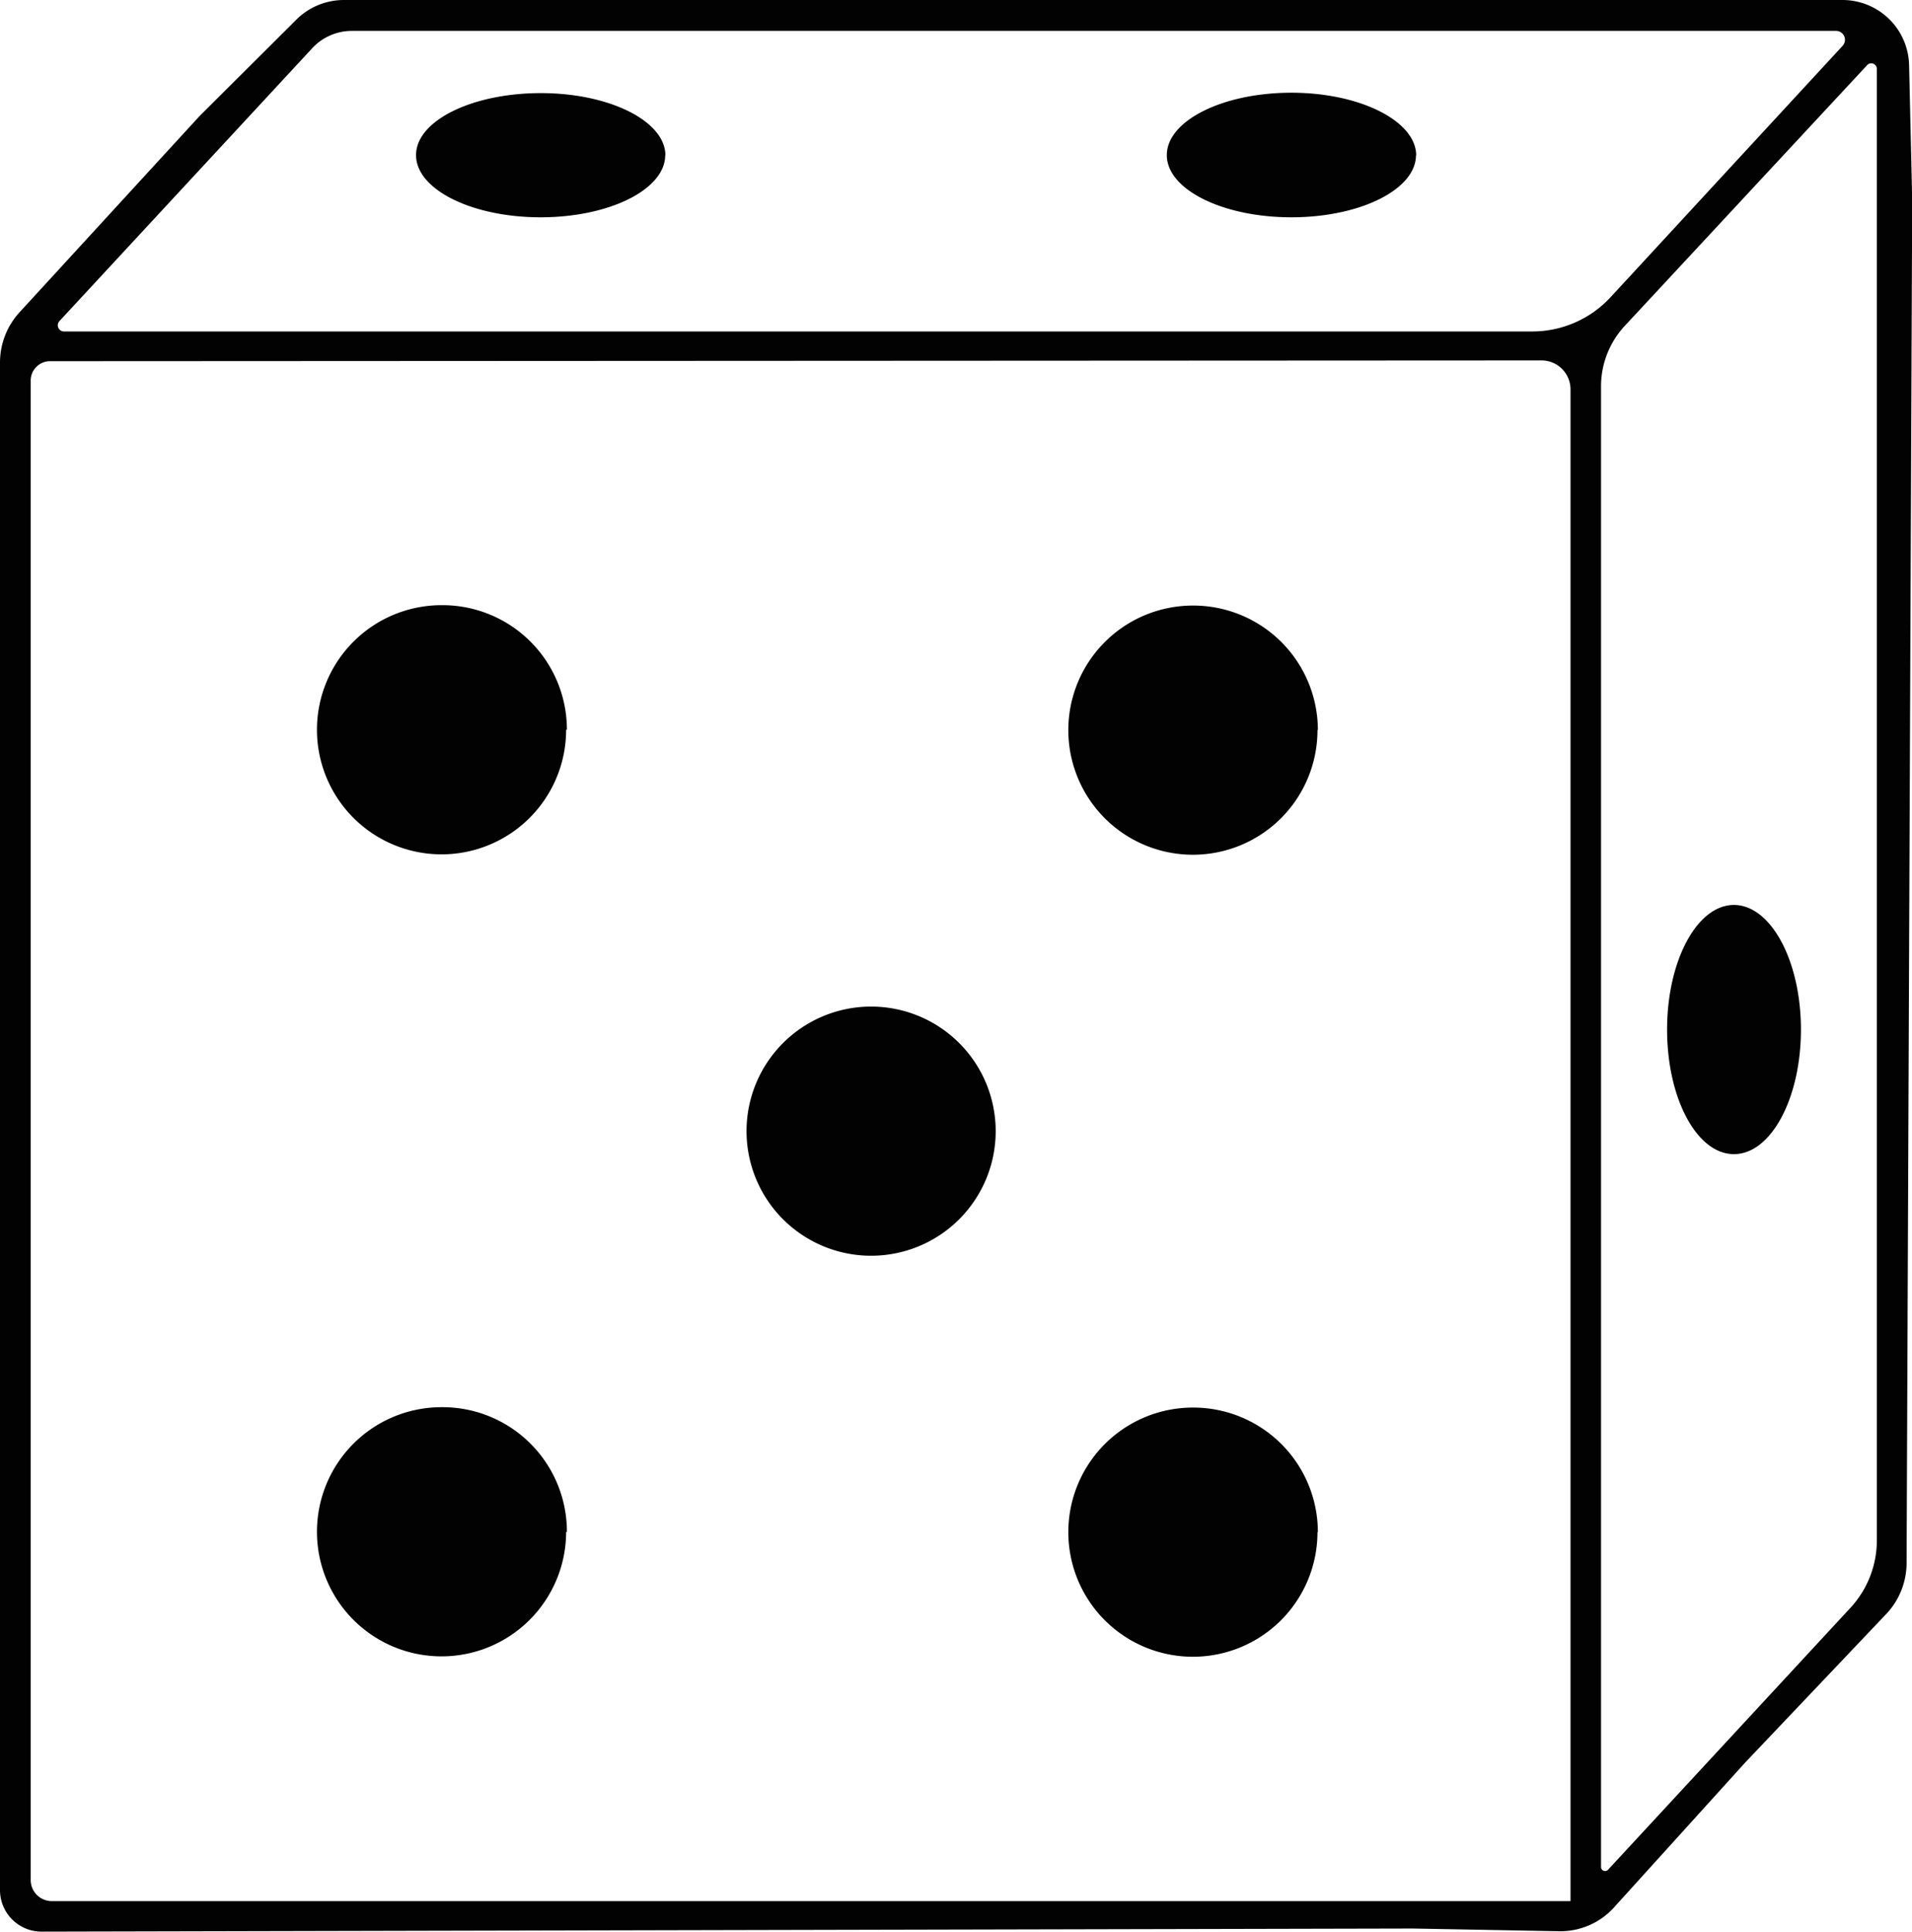 <svg xmlns="http://www.w3.org/2000/svg" viewBox="0 0 98.99 100"><defs><style>.cls-1{fill:#020203;}</style></defs><g id="Layer_2" data-name="Layer 2"><g id="Layer_1-2" data-name="Layer 1"><path class="cls-1" d="M93,0H17.8a3.49,3.49,0,0,0-2.52,1.08L10.34,6,1,16.18a3.85,3.85,0,0,0-1,2.59V97.85A2.15,2.15,0,0,0,2.15,100l71-.16,7.59.14a3.74,3.74,0,0,0,2.82-1.23l6.8-7.51,7.35-7.74a3.86,3.86,0,0,0,1-2.63L99,10.33l-.16-6.94A3.45,3.45,0,0,0,95.38,0ZM82.89,96.66V20a4.6,4.6,0,0,1,1.23-3.13L96.66,3.38a.29.29,0,0,1,.51.2V79.74a5.14,5.14,0,0,1-1.38,3.51L83.25,96.8A.21.21,0,0,1,82.89,96.66Zm-3.08-78a1.5,1.5,0,0,1,1.5,1.49V98.42H2.68a1.09,1.09,0,0,1-1.09-1.1V19.7a1,1,0,0,1,1-1ZM18.21,1.6H95.05a.46.46,0,0,1,.34.78l-12,13a5.52,5.52,0,0,1-4.07,1.78h-76a.32.32,0,0,1-.24-.54L16.18,2.48A2.79,2.79,0,0,1,18.21,1.6Zm50,77.72a6.45,6.45,0,1,1-6.45-6.45A6.45,6.45,0,0,1,68.23,79.32Zm0-41.53a6.45,6.45,0,1,1-6.45-6.44A6.45,6.45,0,0,1,68.23,37.79ZM51.55,58.56a6.45,6.45,0,1,1-6.45-6.45A6.45,6.45,0,0,1,51.55,58.56ZM86.31,53.3c0-3.56,1.55-6.45,3.46-6.45s3.47,2.89,3.47,6.45-1.55,6.45-3.47,6.45S86.31,56.86,86.31,53.3Zm-57,26a6.45,6.45,0,1,1-6.44-6.45A6.44,6.44,0,0,1,29.35,79.32Zm0-41.53a6.45,6.45,0,1,1-6.44-6.44A6.44,6.44,0,0,1,29.35,37.79Zm44-29.74c0,1.78-2.89,3.22-6.45,3.22s-6.45-1.44-6.45-3.22,2.89-3.23,6.45-3.23S73.32,6.27,73.32,8.05Zm-38.87,0c0,1.78-2.89,3.22-6.45,3.22s-6.45-1.44-6.45-3.22S24.44,4.82,28,4.82,34.45,6.27,34.45,8.05Z"/></g></g></svg>